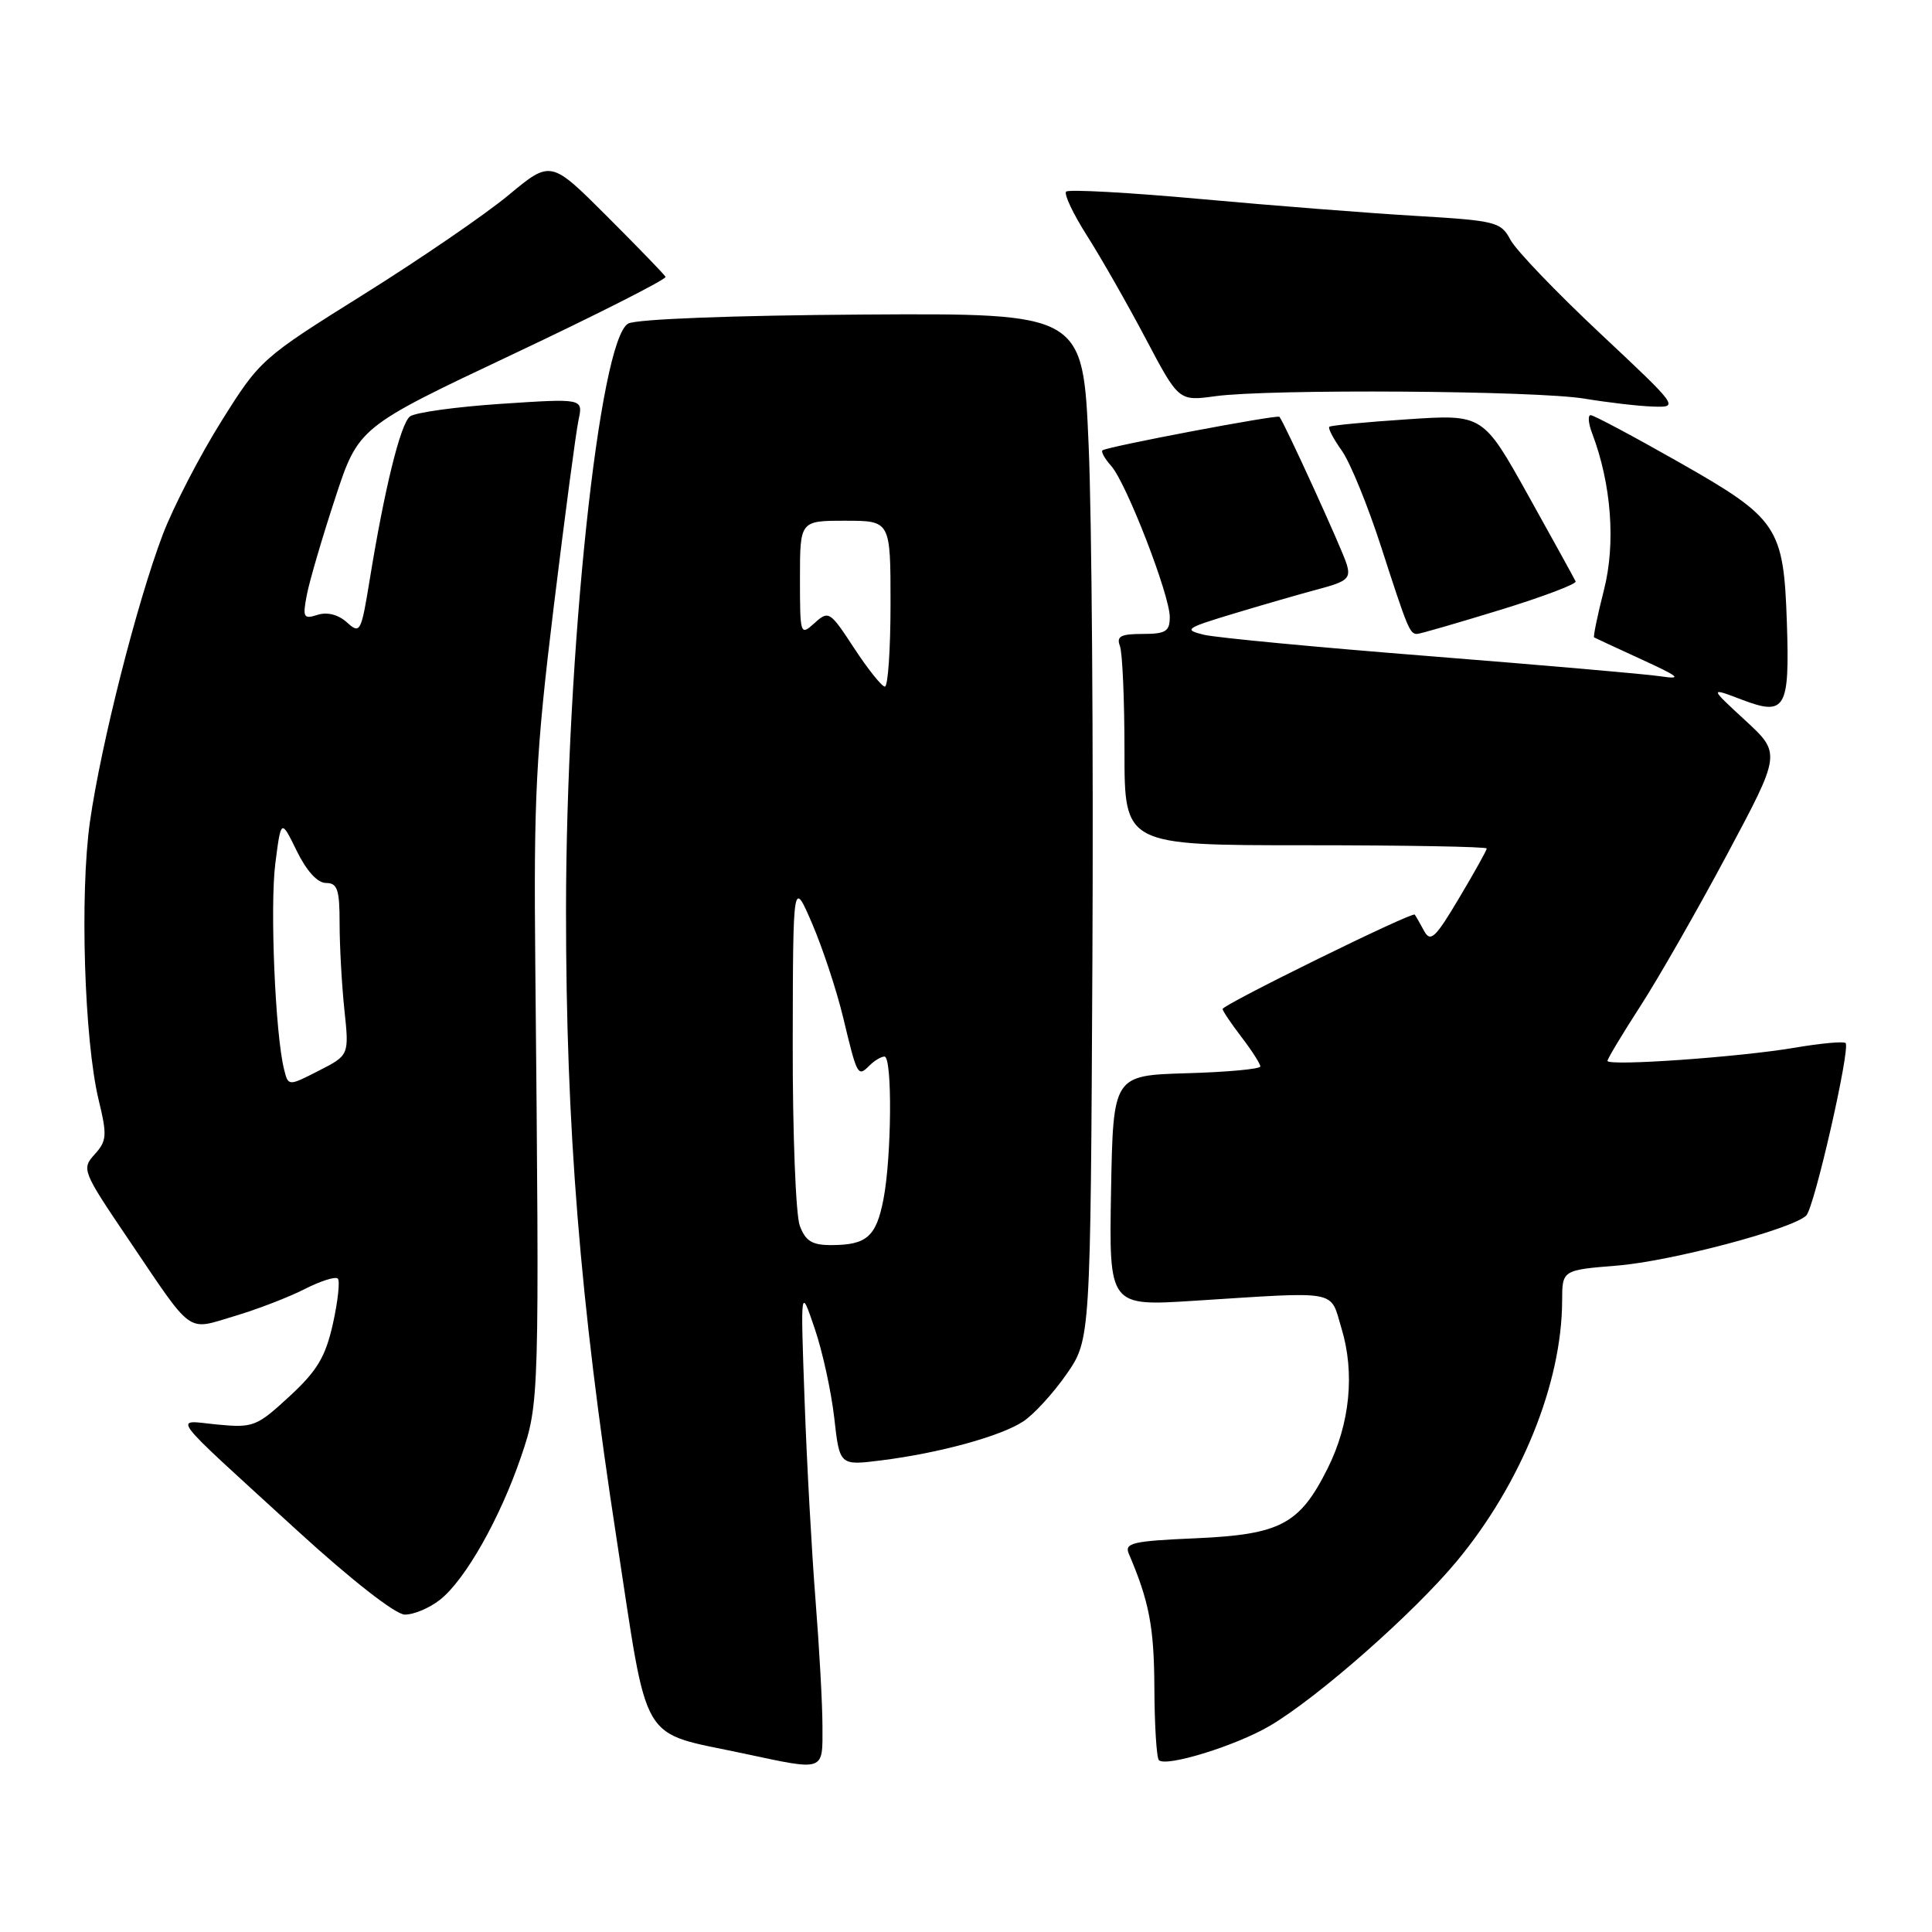 <?xml version="1.0" encoding="UTF-8" standalone="no"?>
<!DOCTYPE svg PUBLIC "-//W3C//DTD SVG 1.1//EN" "http://www.w3.org/Graphics/SVG/1.1/DTD/svg11.dtd" >
<svg xmlns="http://www.w3.org/2000/svg" xmlns:xlink="http://www.w3.org/1999/xlink" version="1.1" viewBox="0 0 256 256">
 <g >
 <path fill="currentColor"
d=" M 108.98 228.75 C 108.98 225.86 108.56 218.32 108.06 212.00 C 107.56 205.68 106.90 193.75 106.61 185.50 C 106.07 170.50 106.07 170.50 107.94 176.00 C 108.98 179.03 110.14 184.36 110.54 187.85 C 111.25 194.20 111.25 194.20 116.75 193.51 C 124.42 192.55 132.59 190.32 135.58 188.35 C 136.97 187.44 139.55 184.63 141.31 182.10 C 144.50 177.50 144.50 177.50 144.75 127.00 C 144.89 99.22 144.67 68.62 144.25 59.00 C 143.50 41.50 143.50 41.50 114.31 41.68 C 97.20 41.79 84.34 42.28 83.25 42.87 C 79.41 44.92 75.01 86.49 75.00 120.70 C 75.00 149.38 76.84 172.28 81.70 203.89 C 85.98 231.78 84.54 229.35 98.55 232.35 C 109.36 234.66 109.00 234.79 108.98 228.75 Z  M 168.26 228.68 C 174.59 224.96 187.24 213.82 192.99 206.92 C 201.54 196.64 206.95 183.31 206.99 172.39 C 207.00 168.29 207.00 168.29 214.25 167.70 C 221.41 167.13 237.55 162.85 239.34 161.06 C 240.42 159.98 245.22 138.89 244.55 138.21 C 244.29 137.96 241.26 138.24 237.79 138.83 C 230.45 140.08 213.00 141.30 213.00 140.57 C 213.00 140.29 214.97 137.01 217.38 133.28 C 219.79 129.55 224.96 120.50 228.88 113.16 C 236.00 99.83 236.00 99.83 231.25 95.45 C 226.50 91.07 226.50 91.07 230.83 92.72 C 236.59 94.91 237.15 93.94 236.77 82.50 C 236.34 69.80 235.60 68.70 222.50 61.26 C 216.45 57.82 211.17 55.01 210.77 55.01 C 210.38 55.00 210.46 56.08 210.96 57.40 C 213.52 64.13 214.11 72.00 212.53 78.18 C 211.67 81.55 211.09 84.37 211.23 84.46 C 211.38 84.55 214.20 85.86 217.50 87.37 C 222.59 89.71 222.97 90.05 220.00 89.61 C 218.07 89.32 204.35 88.13 189.50 86.95 C 174.65 85.78 161.16 84.50 159.53 84.11 C 156.78 83.44 157.07 83.24 163.53 81.29 C 167.36 80.13 172.43 78.67 174.80 78.04 C 178.58 77.03 179.02 76.62 178.42 74.69 C 177.81 72.71 170.13 55.89 169.53 55.23 C 169.25 54.91 146.72 59.18 146.09 59.67 C 145.86 59.84 146.38 60.78 147.24 61.74 C 149.25 64.00 154.99 78.81 155.00 81.75 C 155.00 83.67 154.47 84.00 151.39 84.00 C 148.51 84.00 147.91 84.32 148.39 85.58 C 148.73 86.45 149.00 92.75 149.00 99.58 C 149.00 112.00 149.00 112.00 173.00 112.00 C 186.20 112.00 197.00 112.19 197.00 112.43 C 197.00 112.66 195.35 115.63 193.33 119.01 C 190.17 124.33 189.54 124.91 188.69 123.33 C 188.15 122.32 187.59 121.36 187.46 121.19 C 187.13 120.78 162.00 133.13 162.00 133.70 C 162.00 133.94 163.12 135.61 164.50 137.41 C 165.88 139.21 167.00 140.97 167.00 141.31 C 167.00 141.65 162.61 142.06 157.25 142.21 C 147.50 142.50 147.50 142.50 147.22 157.79 C 146.95 173.08 146.95 173.08 158.22 172.36 C 177.70 171.12 176.19 170.84 177.75 176.00 C 179.55 181.92 178.88 188.67 175.91 194.59 C 172.20 202.00 169.66 203.33 158.43 203.83 C 150.08 204.19 148.97 204.45 149.57 205.87 C 152.27 212.18 152.92 215.57 152.96 223.58 C 152.98 228.58 153.25 232.92 153.56 233.23 C 154.51 234.18 163.80 231.31 168.26 228.68 Z  M 58.31 211.97 C 61.64 209.35 66.25 201.21 69.05 193.00 C 71.47 185.91 71.48 185.44 70.93 128.00 C 70.71 105.51 71.00 99.90 73.36 80.50 C 74.84 68.40 76.32 57.22 76.66 55.64 C 77.27 52.79 77.27 52.79 66.39 53.51 C 60.40 53.91 54.97 54.66 54.31 55.19 C 53.06 56.20 50.95 64.74 48.99 76.81 C 47.85 83.81 47.72 84.05 45.97 82.47 C 44.83 81.44 43.37 81.06 42.08 81.47 C 40.21 82.07 40.08 81.82 40.66 78.81 C 41.01 76.99 42.69 71.25 44.40 66.05 C 47.50 56.60 47.50 56.60 68.00 46.92 C 79.28 41.59 88.36 36.98 88.19 36.68 C 88.03 36.37 84.53 32.76 80.43 28.66 C 72.98 21.21 72.98 21.21 67.39 25.85 C 64.31 28.41 55.65 34.34 48.15 39.03 C 34.67 47.46 34.43 47.67 29.32 55.84 C 26.47 60.39 22.99 67.12 21.58 70.80 C 18.15 79.83 13.38 98.62 11.92 108.87 C 10.56 118.46 11.17 137.86 13.07 145.74 C 14.21 150.45 14.16 151.17 12.54 152.96 C 10.79 154.89 10.91 155.19 17.02 164.22 C 25.70 177.07 24.64 176.30 31.04 174.40 C 34.04 173.51 38.23 171.90 40.35 170.82 C 42.46 169.74 44.45 169.11 44.76 169.42 C 45.07 169.73 44.77 172.43 44.11 175.42 C 43.12 179.81 42.03 181.64 38.34 185.04 C 34.02 189.03 33.54 189.21 28.81 188.76 C 22.92 188.19 21.85 186.77 39.50 202.91 C 46.55 209.35 52.37 213.90 53.62 213.94 C 54.78 213.97 56.89 213.09 58.31 211.97 Z  M 198.74 80.83 C 204.41 79.09 208.93 77.38 208.78 77.04 C 208.62 76.69 205.80 71.57 202.50 65.65 C 196.50 54.89 196.50 54.89 186.50 55.56 C 181.00 55.92 176.34 56.37 176.14 56.55 C 175.94 56.74 176.69 58.16 177.80 59.72 C 178.91 61.28 181.26 67.04 183.03 72.53 C 186.53 83.35 186.80 84.00 187.77 84.00 C 188.13 84.00 193.07 82.57 198.74 80.83 Z  M 212.00 44.15 C 206.22 38.73 200.89 33.17 200.15 31.79 C 198.88 29.40 198.24 29.24 187.65 28.61 C 181.52 28.25 168.71 27.25 159.18 26.38 C 149.65 25.51 141.60 25.07 141.27 25.39 C 140.95 25.71 142.20 28.35 144.04 31.24 C 145.88 34.13 149.37 40.25 151.79 44.83 C 156.19 53.16 156.19 53.16 161.02 52.50 C 168.14 51.52 203.64 51.75 210.00 52.83 C 213.03 53.33 217.07 53.81 219.00 53.87 C 222.49 54.00 222.47 53.97 212.00 44.15 Z  M 105.98 162.43 C 105.44 161.02 105.02 150.11 105.04 138.18 C 105.08 116.50 105.08 116.50 107.62 122.40 C 109.01 125.64 110.87 131.26 111.74 134.90 C 113.59 142.61 113.66 142.74 115.22 141.18 C 115.87 140.53 116.76 140.00 117.20 140.00 C 118.25 140.00 118.15 153.26 117.07 158.87 C 116.11 163.85 114.86 164.96 110.23 164.98 C 107.62 165.00 106.75 164.47 105.98 162.43 Z  M 113.18 85.89 C 109.97 80.98 109.80 80.87 107.93 82.56 C 106.04 84.27 106.00 84.16 106.00 76.65 C 106.00 69.00 106.00 69.00 112.00 69.00 C 118.00 69.00 118.00 69.00 118.00 80.00 C 118.00 86.05 117.66 90.99 117.25 90.98 C 116.84 90.97 115.01 88.68 113.18 85.89 Z  M 37.64 141.69 C 36.47 137.04 35.76 120.12 36.48 114.42 C 37.24 108.50 37.24 108.50 39.32 112.75 C 40.62 115.41 42.07 117.00 43.20 117.00 C 44.71 117.00 45.00 117.86 45.00 122.35 C 45.00 125.30 45.28 130.43 45.63 133.77 C 46.27 139.82 46.27 139.82 42.23 141.88 C 38.20 143.94 38.20 143.94 37.64 141.69 Z "/>
</g>
</svg>